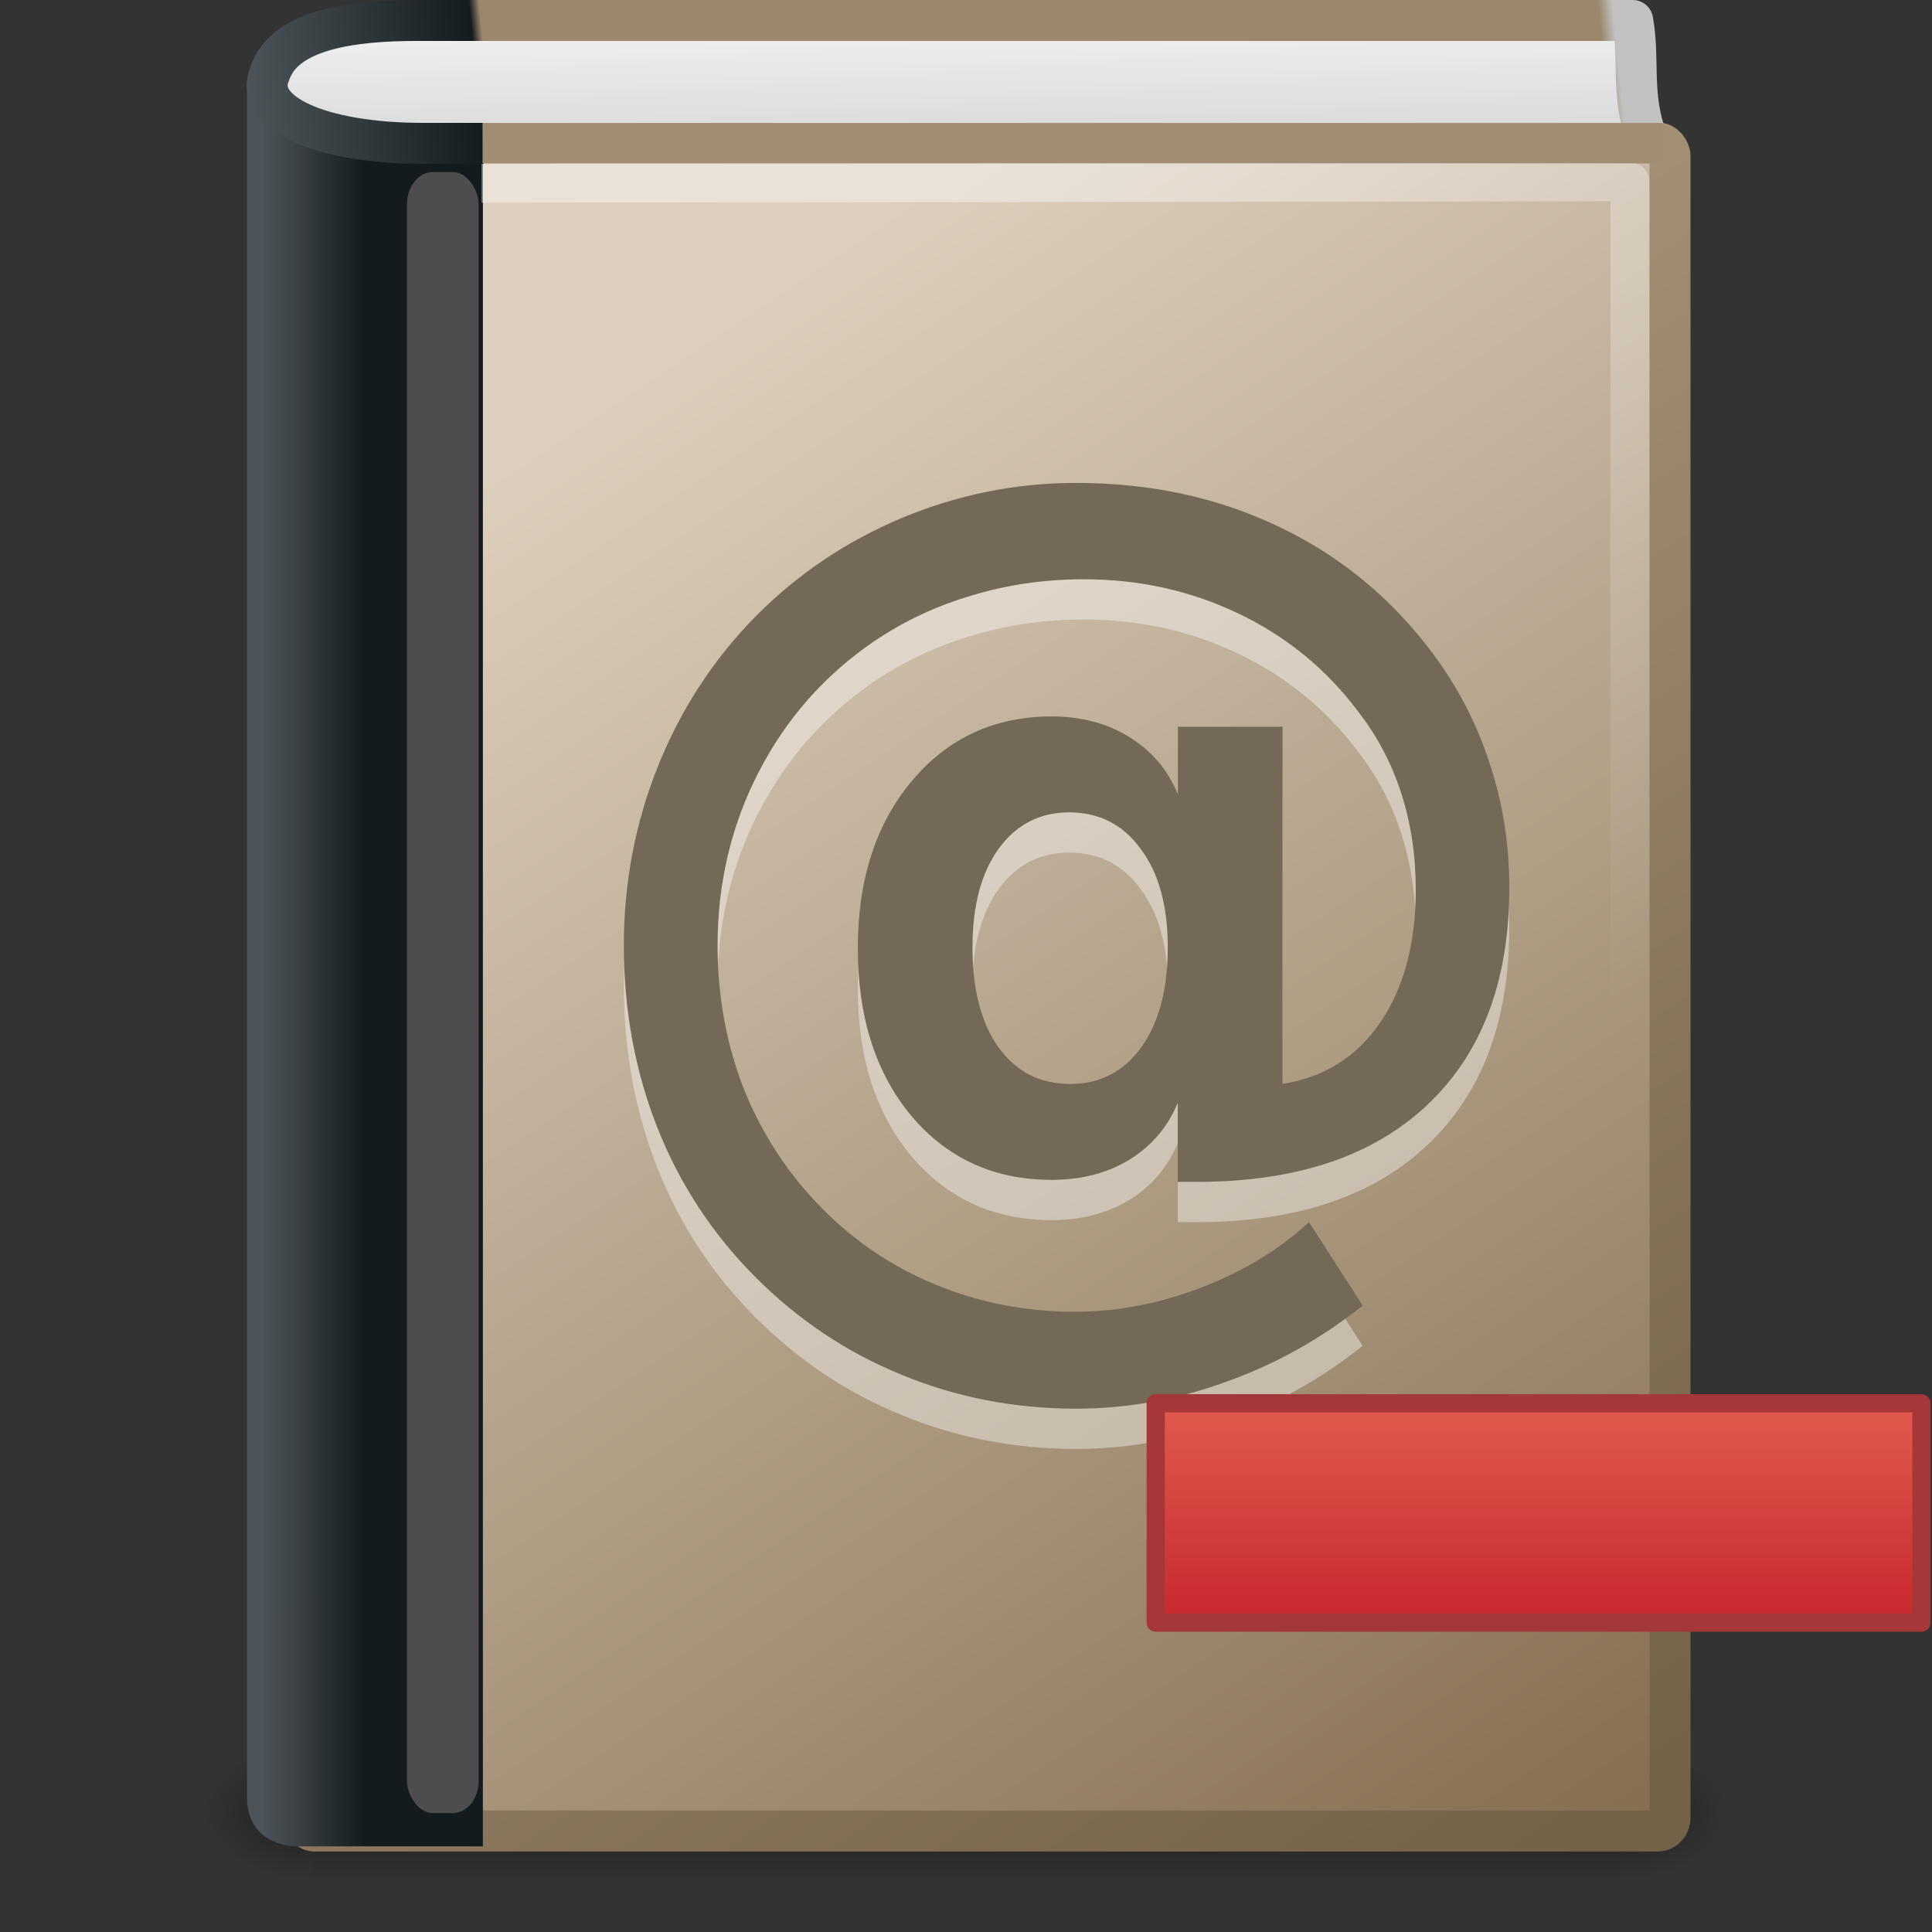 <?xml version="1.0" encoding="UTF-8" standalone="no"?>
<!-- Created with Inkscape (http://www.inkscape.org/) -->

<svg
   id="svg3506"
   width="48"
   height="48"
   version="1.0"
   sodipodi:docname="address-book-remove.svg"
   inkscape:version="1.1.2 (0a00cf5339, 2022-02-04)"
   xmlns:inkscape="http://www.inkscape.org/namespaces/inkscape"
   xmlns:sodipodi="http://sodipodi.sourceforge.net/DTD/sodipodi-0.dtd"
   xmlns:xlink="http://www.w3.org/1999/xlink"
   xmlns="http://www.w3.org/2000/svg"
   xmlns:svg="http://www.w3.org/2000/svg"
   xmlns:rdf="http://www.w3.org/1999/02/22-rdf-syntax-ns#"
   xmlns:cc="http://creativecommons.org/ns#"
   xmlns:dc="http://purl.org/dc/elements/1.1/">
  <rect width="100%" height="100%" fill="#333333" stroke="none"/>
  <sodipodi:namedview
     id="namedview63"
     pagecolor="#ffffff"
     bordercolor="#111111"
     borderopacity="1"
     inkscape:pageshadow="0"
     inkscape:pageopacity="0"
     inkscape:pagecheckerboard="1"
     showgrid="false"
     inkscape:zoom="17.291667"
     inkscape:cx="24"
     inkscape:cy="33.831325"
     inkscape:window-width="1920"
     inkscape:window-height="1012"
     inkscape:window-x="0"
     inkscape:window-y="0"
     inkscape:window-maximized="1"
     inkscape:current-layer="svg3506" />
  <defs
     id="defs3508">
    <radialGradient
       id="radialGradient3873"
       cx="605.71"
       cy="486.65"
       r="117.14"
       gradientTransform="matrix(0.024,0,0,0.015,26.478,38.629)"
       gradientUnits="userSpaceOnUse"
       xlink:href="#linearGradient5060" />
    <linearGradient
       id="linearGradient5060">
      <stop
         id="stop5062"
         offset="0" />
      <stop
         id="stop5064"
         style="stop-opacity:0"
         offset="1" />
    </linearGradient>
    <radialGradient
       id="radialGradient3586"
       cx="605.71"
       cy="486.65"
       r="117.14"
       gradientTransform="matrix(-0.024,0,0,0.015,21.522,38.629)"
       gradientUnits="userSpaceOnUse"
       xlink:href="#linearGradient5060" />
    <linearGradient
       id="linearGradient3584"
       x1="302.86"
       x2="302.86"
       y1="366.65"
       y2="609.51"
       gradientTransform="matrix(0.07,0,0,0.015,-1.45,38.629)"
       gradientUnits="userSpaceOnUse">
      <stop
         id="stop5050"
         style="stop-opacity:0"
         offset="0" />
      <stop
         id="stop5056"
         offset=".5" />
      <stop
         id="stop5052"
         style="stop-opacity:0"
         offset="1" />
    </linearGradient>
    <linearGradient
       id="linearGradient2878"
       x1="22.334"
       x2="53.453"
       y1="11.03"
       y2="61.22"
       gradientTransform="matrix(0.701,0,0,0.754,2.079,-0.169)"
       gradientUnits="userSpaceOnUse">
      <stop
         id="stop3321"
         style="stop-color:#af9b7f"
         offset="0" />
      <stop
         id="stop3323"
         style="stop-color:#736148"
         offset="1" />
    </linearGradient>
    <linearGradient
       id="linearGradient2876"
       x1="16.102"
       x2="38.491"
       y1="9.889"
       y2="46"
       gradientTransform="matrix(0.974,0,0,1.048,2.047,-2.217)"
       gradientUnits="userSpaceOnUse">
      <stop
         id="stop8969"
         style="stop-color:#ddcfbd"
         offset="0" />
      <stop
         id="stop8971"
         style="stop-color:#856f50"
         offset="1" />
    </linearGradient>
    <linearGradient
       id="linearGradient2873"
       x1="5.48"
       x2="8.5"
       y1="25.019"
       y2="25.019"
       gradientTransform="matrix(0.837,0,0,1.043,1.952,-2.097)"
       gradientUnits="userSpaceOnUse">
      <stop
         id="stop8980"
         style="stop-color:#4d5459;stop-opacity:.996"
         offset="0" />
      <stop
         id="stop8982"
         style="stop-color:#141b1f"
         offset="1" />
    </linearGradient>
    <linearGradient
       id="linearGradient2867"
       x1="5.754"
       x2="55.495"
       y1="5.244"
       y2=".065"
       gradientTransform="matrix(0.716,0,0,0.747,2.154,-0.052)"
       gradientUnits="userSpaceOnUse">
      <stop
         id="stop3915"
         style="stop-color:#4e555a"
         offset="0" />
      <stop
         id="stop3917"
         style="stop-color:#151c20"
         offset=".16" />
      <stop
         id="stop3919"
         style="stop-color:#9b876c"
         offset=".167" />
      <stop
         id="stop3921"
         style="stop-color:#9b876c"
         offset=".752" />
      <stop
         id="stop3923"
         style="stop-color:#9b876c"
         offset=".939" />
      <stop
         id="stop3925"
         style="stop-color:#c2c2c2"
         offset=".949" />
      <stop
         id="stop3927"
         style="stop-color:#c2c2c2"
         offset="1" />
    </linearGradient>
    <linearGradient
       id="linearGradient2865"
       x1="24.627"
       x2="24.64"
       y1="3.123"
       y2="4.883"
       gradientTransform="matrix(1.004,0,0,1.538,1.223,-4.04)"
       gradientUnits="userSpaceOnUse">
      <stop
         id="stop2348"
         style="stop-color:#eee"
         offset="0" />
      <stop
         id="stop2350"
         style="stop-color:#d9d9da"
         offset="1" />
    </linearGradient>
    <linearGradient
       id="linearGradient3204"
       x1="28.252"
       x2="40.978"
       y1="4.034"
       y2="24.62"
       gradientUnits="userSpaceOnUse">
      <stop
         id="stop3200"
         style="stop-color:#fff"
         offset="0" />
      <stop
         id="stop3202"
         style="stop-color:#fff;stop-opacity:0"
         offset="1" />
    </linearGradient>
    <linearGradient
       id="linearGradient5530"
       x1="22.369"
       x2="22.369"
       y1="8.032"
       y2="38.274"
       gradientTransform="matrix(0.599,0,0,0.595,23.605,23.219)"
       gradientUnits="userSpaceOnUse">
      <stop
         id="stop3945"
         style="stop-color:#fff"
         offset="0" />
      <stop
         id="stop3947"
         style="stop-color:#fff;stop-opacity:0"
         offset="1" />
    </linearGradient>
    <radialGradient
       id="radialGradient3088"
       cx="69.448"
       cy="51.695"
       r="31"
       gradientTransform="matrix(0,0.679,-0.739,0,72.903,-17.49)"
       gradientUnits="userSpaceOnUse">
      <stop
         id="stop3244-5"
         style="stop-color:#eef87e"
         offset="0" />
      <stop
         id="stop3246-9"
         style="stop-color:#cde34f"
         offset=".262" />
      <stop
         id="stop3248-7"
         style="stop-color:#93b723"
         offset=".661" />
      <stop
         id="stop3250-8"
         style="stop-color:#5a7e0d"
         offset="1" />
    </radialGradient>
    <linearGradient
       id="linearGradient3090"
       x1="72.422"
       x2="72.422"
       y1="123.19"
       y2="52.809"
       gradientTransform="matrix(0.282,0,0,0.284,12.171,11.958)"
       gradientUnits="userSpaceOnUse">
      <stop
         id="stop2492-3"
         style="stop-color:#365f0e"
         offset="0" />
      <stop
         id="stop2494-8"
         style="stop-color:#84a718"
         offset="1" />
    </linearGradient>
    <linearGradient
       id="linearGradient2834"
       x1="23.878"
       x2="23.878"
       y1="19.201"
       y2="26.835"
       gradientTransform="matrix(0.9,0,0,0.769,16.734,19.891)"
       gradientUnits="userSpaceOnUse">
      <stop
         id="stop3945-3"
         style="stop-color:#e35d4f"
         offset="0" />
      <stop
         id="stop3947-6"
         style="stop-color:#c6262e"
         offset="1" />
    </linearGradient>
  </defs>
  <g
     id="g2877"
     transform="matrix(0.956,0,0,0.956,1.045,1.106)">
    <rect
       id="rect2879"
       x="7"
       y="44.266"
       width="34"
       height="3.734"
       style="opacity:0.402;fill:url(#linearGradient3584)" />
    <path
       id="path2881"
       d="m 7,44.266 v 3.734 C 5.759,48.007 4,47.163 4,46.133 4,45.102 5.385,44.266 7,44.266 Z"
       style="opacity:0.402;fill:url(#radialGradient3586)" />
    <path
       id="path2883"
       d="m 41,44.266 v 3.734 c 1.241,0.007 3,-0.837 3,-1.867 0,-1.03 -1.385,-1.867 -3,-1.867 z"
       style="opacity:0.402;fill:url(#radialGradient3873)" />
  </g>
  <rect
     id="rect2719"
     x="7.513"
     y="3.55"
     width="33.978"
     height="41.941"
     rx="0.31"
     ry="0.33"
     style="fill:url(#linearGradient2876);stroke:url(#linearGradient2878);stroke-width:1.019;stroke-linecap:round;stroke-linejoin:round;stroke-miterlimit:0" />
  <path
     id="path2721"
     d="m 6.137,2.074 c 2.418,1.53 4.583,0.896 5.86,1.054 v 42.744 H 7.333 c 0,0 -1.196,0 -1.196,-1.226 V 2.074 Z"
     style="fill:url(#linearGradient2873)" />
  <rect
     id="rect2725"
     x="10.112"
     y="4.275"
     width="1.78"
     height="40.77"
     rx="0.64"
     ry="0.799"
     style="fill:#4d4d4d" />
  <path
     id="path2781"
     d="m 24.161,24.538 c -9e-6,1.05 0.216,1.878 0.647,2.484 0.44,0.606 1.033,0.909 1.779,0.909 0.738,4e-6 1.327,-0.303 1.767,-0.909 0.44,-0.615 0.659,-1.443 0.659,-2.484 -1.7e-5,-1.033 -0.224,-1.848 -0.672,-2.446 -0.44,-0.606 -1.033,-0.909 -1.779,-0.909 -0.73,1.1e-5 -1.315,0.303 -1.754,0.909 -0.431,0.598 -0.647,1.413 -0.647,2.446 m 5.102,3.855 c -0.249,0.606 -0.651,1.08 -1.207,1.421 -0.548,0.333 -1.19,0.499 -1.929,0.499 -1.427,1e-6 -2.588,-0.529 -3.484,-1.588 -0.888,-1.067 -1.331,-2.454 -1.331,-4.162 -9e-6,-1.708 0.448,-3.095 1.344,-4.162 0.896,-1.067 2.053,-1.601 3.472,-1.601 0.738,1.4e-5 1.381,0.171 1.929,0.512 0.556,0.342 0.958,0.815 1.207,1.421 v -1.678 h 2.601 v 8.875 c 1.029,-0.162 1.837,-0.67 2.426,-1.524 0.589,-0.862 0.883,-1.964 0.883,-3.304 -2.2e-5,-0.854 -0.12,-1.652 -0.361,-2.395 -0.241,-0.751 -0.606,-1.439 -1.095,-2.062 -0.788,-1.042 -1.775,-1.844 -2.962,-2.408 -1.178,-0.563 -2.455,-0.845 -3.833,-0.845 -0.962,1.5e-5 -1.883,0.132 -2.762,0.397 -0.879,0.256 -1.692,0.636 -2.439,1.14 -1.228,0.837 -2.186,1.921 -2.874,3.253 -0.68,1.323 -1.02,2.758 -1.02,4.303 -5e-6,1.272 0.22,2.467 0.659,3.586 0.448,1.11 1.091,2.092 1.929,2.945 0.83,0.837 1.779,1.473 2.849,1.908 1.078,0.444 2.227,0.666 3.447,0.666 1.045,-3e-6 2.091,-0.201 3.136,-0.602 1.045,-0.401 1.937,-0.943 2.675,-1.626 l 1.331,2.075 c -1.037,0.828 -2.169,1.46 -3.397,1.895 -1.22,0.444 -2.46,0.666 -3.721,0.666 -1.535,-6e-6 -2.982,-0.282 -4.343,-0.845 -1.361,-0.555 -2.572,-1.366 -3.634,-2.433 -1.062,-1.067 -1.871,-2.301 -2.426,-3.701 -0.556,-1.409 -0.834,-2.92 -0.834,-4.533 -1e-6,-1.554 0.282,-3.035 0.846,-4.444 0.564,-1.409 1.369,-2.647 2.414,-3.714 1.045,-1.059 2.261,-1.878 3.646,-2.459 1.394,-0.581 2.837,-0.871 4.33,-0.871 1.858,1.8e-5 3.546,0.367 5.064,1.101 1.518,0.726 2.787,1.776 3.808,3.15 0.622,0.837 1.091,1.746 1.406,2.728 0.324,0.973 0.485,1.998 0.485,3.074 -2.7e-5,2.314 -0.676,4.111 -2.028,5.391 -1.352,1.281 -3.26,1.921 -5.724,1.921 h -0.485 v -1.972"
     style="opacity:0.4;fill:#ffffff" />
  <path
     id="path4743"
     d="M 12.446,4.551 40.494,4.517 v 40.205"
     style="opacity:0.4;fill:none;stroke:url(#linearGradient3204);stroke-width:0.967;stroke-linecap:square;stroke-linejoin:round" />
  <path
     id="path2723"
     d="M 40.839,3.217 C 40.544,2.226 40.728,1.454 40.565,0.509 h -30.24 c -1.57,0 -3.122,0.23 -3.56,1.167 -0.025,0.053 -0.052,0.106 -0.067,0.163 -0.402,0.966 1.262,1.722 3.805,1.722 h 1.515"
     style="fill:url(#linearGradient2865);stroke:url(#linearGradient2867);stroke-width:1.017;stroke-linejoin:round;stroke-miterlimit:0" />
  <path
     id="path4494"
     d="M 41.308,3.555 H 11.989"
     style="fill:#a18d72;fill-rule:evenodd;stroke:#a18d72;stroke-width:1px" />
  <path
     id="path2779"
     d="m 24.161,23.538 c -9e-6,1.05 0.216,1.878 0.647,2.484 0.44,0.606 1.033,0.909 1.779,0.909 0.738,3e-6 1.327,-0.303 1.767,-0.909 0.44,-0.615 0.659,-1.443 0.659,-2.484 -1.7e-5,-1.033 -0.224,-1.848 -0.672,-2.446 -0.44,-0.606 -1.033,-0.909 -1.779,-0.909 -0.73,1e-5 -1.315,0.303 -1.754,0.909 -0.431,0.598 -0.647,1.413 -0.647,2.446 m 5.102,3.855 c -0.249,0.606 -0.651,1.08 -1.207,1.421 -0.548,0.333 -1.19,0.499 -1.929,0.499 -1.427,2e-6 -2.588,-0.529 -3.484,-1.588 -0.888,-1.067 -1.331,-2.454 -1.331,-4.162 -9e-6,-1.708 0.448,-3.095 1.344,-4.162 0.896,-1.067 2.053,-1.601 3.472,-1.601 0.738,1.3e-5 1.381,0.171 1.929,0.512 0.556,0.342 0.958,0.815 1.207,1.421 v -1.678 h 2.601 v 8.875 c 1.029,-0.162 1.837,-0.67 2.426,-1.524 0.589,-0.862 0.883,-1.964 0.883,-3.304 -2.2e-5,-0.854 -0.12,-1.652 -0.361,-2.395 -0.241,-0.751 -0.606,-1.439 -1.095,-2.062 -0.788,-1.042 -1.775,-1.844 -2.962,-2.408 -1.178,-0.563 -2.455,-0.845 -3.833,-0.845 -0.962,1.4e-5 -1.883,0.132 -2.762,0.397 -0.879,0.256 -1.692,0.636 -2.439,1.14 -1.228,0.837 -2.186,1.921 -2.874,3.253 -0.68,1.323 -1.02,2.758 -1.02,4.303 -5e-6,1.272 0.22,2.467 0.659,3.586 0.448,1.11 1.091,2.092 1.929,2.945 0.83,0.837 1.779,1.473 2.849,1.908 1.078,0.444 2.227,0.666 3.447,0.666 1.045,-2e-6 2.091,-0.201 3.136,-0.602 1.045,-0.401 1.937,-0.943 2.675,-1.626 l 1.331,2.075 c -1.037,0.828 -2.169,1.46 -3.397,1.895 -1.22,0.444 -2.46,0.666 -3.721,0.666 -1.535,-4e-6 -2.982,-0.282 -4.343,-0.845 -1.361,-0.555 -2.572,-1.366 -3.634,-2.433 -1.062,-1.067 -1.871,-2.301 -2.426,-3.701 -0.556,-1.409 -0.834,-2.92 -0.834,-4.533 -1e-6,-1.554 0.282,-3.035 0.846,-4.444 0.564,-1.409 1.369,-2.647 2.414,-3.714 1.045,-1.059 2.261,-1.878 3.646,-2.459 1.394,-0.581 2.837,-0.871 4.33,-0.871 1.858,1.9e-5 3.546,0.367 5.064,1.101 1.518,0.726 2.787,1.776 3.808,3.15 0.622,0.837 1.091,1.746 1.406,2.728 0.324,0.973 0.485,1.998 0.485,3.074 -2.7e-5,2.314 -0.676,4.111 -2.028,5.391 -1.352,1.281 -3.26,1.921 -5.724,1.921 h -0.485 v -1.972"
     style="fill:#746956" />
  <path
     id="path2262"
     d="m 47.737,34.864 v 5.45 H 28.713 v -5.45 z"
     style="fill:url(#linearGradient2834);fill-rule:evenodd;stroke:#a53738;stroke-width:0.452;stroke-linejoin:round" />
</svg>
